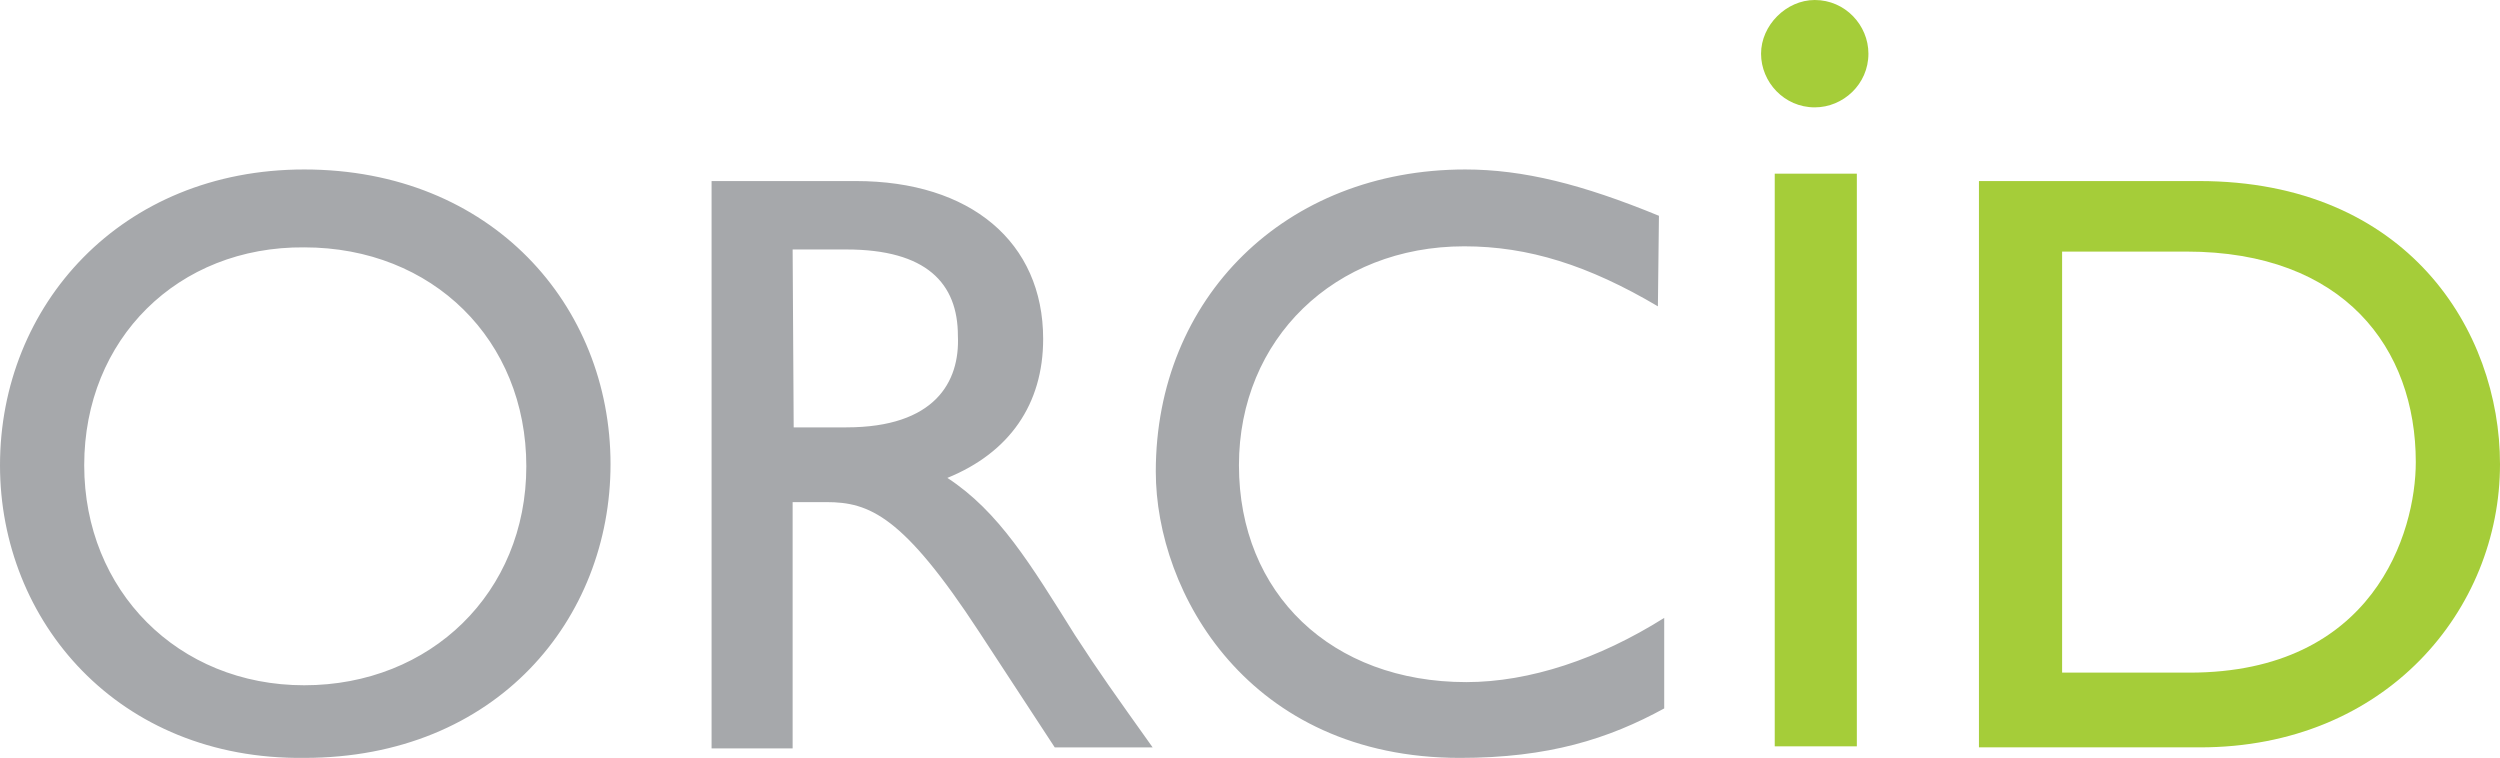 <svg
  version="1.1"
  id="Layer_1"
  xmlns:x="ns_extend;"
  xmlns:i="ns_ai;"
  xmlns:graph="ns_graphs;"
  xmlns="http://www.w3.org/2000/svg"
  xmlns:xlink="http://www.w3.org/1999/xlink"
  x="0px"
  y="0px"
  viewBox="0 0 237.5 72"
  style="enable-background: new 0 0 237.5 72"
  xml:space="preserve"
>
  <style type="text/css">
    .st0 {
      fill: #a6a8ab;
    }
    .st1 {
      fill: #a5cd39;
    }
  </style>
  <g>
    <path
      class="st0"
      d="M28.9,16.1C46.7,16.1,58,29,58,44.1C58,58.8,47.2,72,28.9,72C11.2,72.2,0,59,0,44.2C0,29,11.5,16.1,28.9,16.1z
		 M28.9,65.1c12,0,21.1-8.8,21.1-20.8c0-12-8.9-20.8-21.1-20.8C16.9,23.4,8,32.2,8,44.2C8,56.1,16.9,65.1,28.9,65.1z M81.3,17.2
		c10.9,0,17.8,5.8,17.8,15c0,6.2-3.2,10.8-9.1,13.2c4.9,3.2,7.9,8.2,12.1,14.9c2.4,3.7,3.7,5.5,7.4,10.7h-9.3l-7.2-11
		c-7.2-11-10.4-12.3-14.5-12.3h-3.2v23.4h-7.7V17.2H81.3z M75.4,40.6h5c8.4,0,10.8-4.3,10.6-8.7c0-5-3-8.2-10.6-8.2h-5.1L75.4,40.6
		L75.4,40.6z M157.5,29.1c-6.6-3.9-12.3-5.7-18.4-5.7c-12.3,0-21.4,8.8-21.4,20.8c0,12.2,8.8,20.6,21.6,20.6c6,0,12.6-2.2,18.8-6.1
		v8.6c-5.3,2.9-11,4.7-19.4,4.7c-20.1,0-28.9-15.7-28.9-27.2c0-16.5,12.3-28.7,29.4-28.7c5.5,0,11.1,1.4,18.4,4.4L157.5,29.1
		L157.5,29.1z"
    ></path>
    <path
      class="st1"
      d="M188.1,17.2h20.8c19.8,0,28.6,14.2,28.6,26.9c0,13.8-10.8,26.9-28.5,26.9h-21V17.2z M195.7,63.9H208
		c17.5,0,21.5-13.3,21.5-20c0-10.8-6.8-20-21.8-20h-11.8v40L195.7,63.9L195.7,63.9z"
    ></path>
    <g>
      <path
        class="st1"
        d="M176.4,70.9h-7.8V16.5h7.8v30.2V70.9z M177.5,5.1c0,2.9-2.4,5.1-5.1,5.1c-2.9,0-5.1-2.4-5.1-5.1
			c0-2.7,2.4-5.1,5.1-5.1C175.3,0,177.5,2.4,177.5,5.1z"
      ></path>
    </g>
  </g>
</svg>
